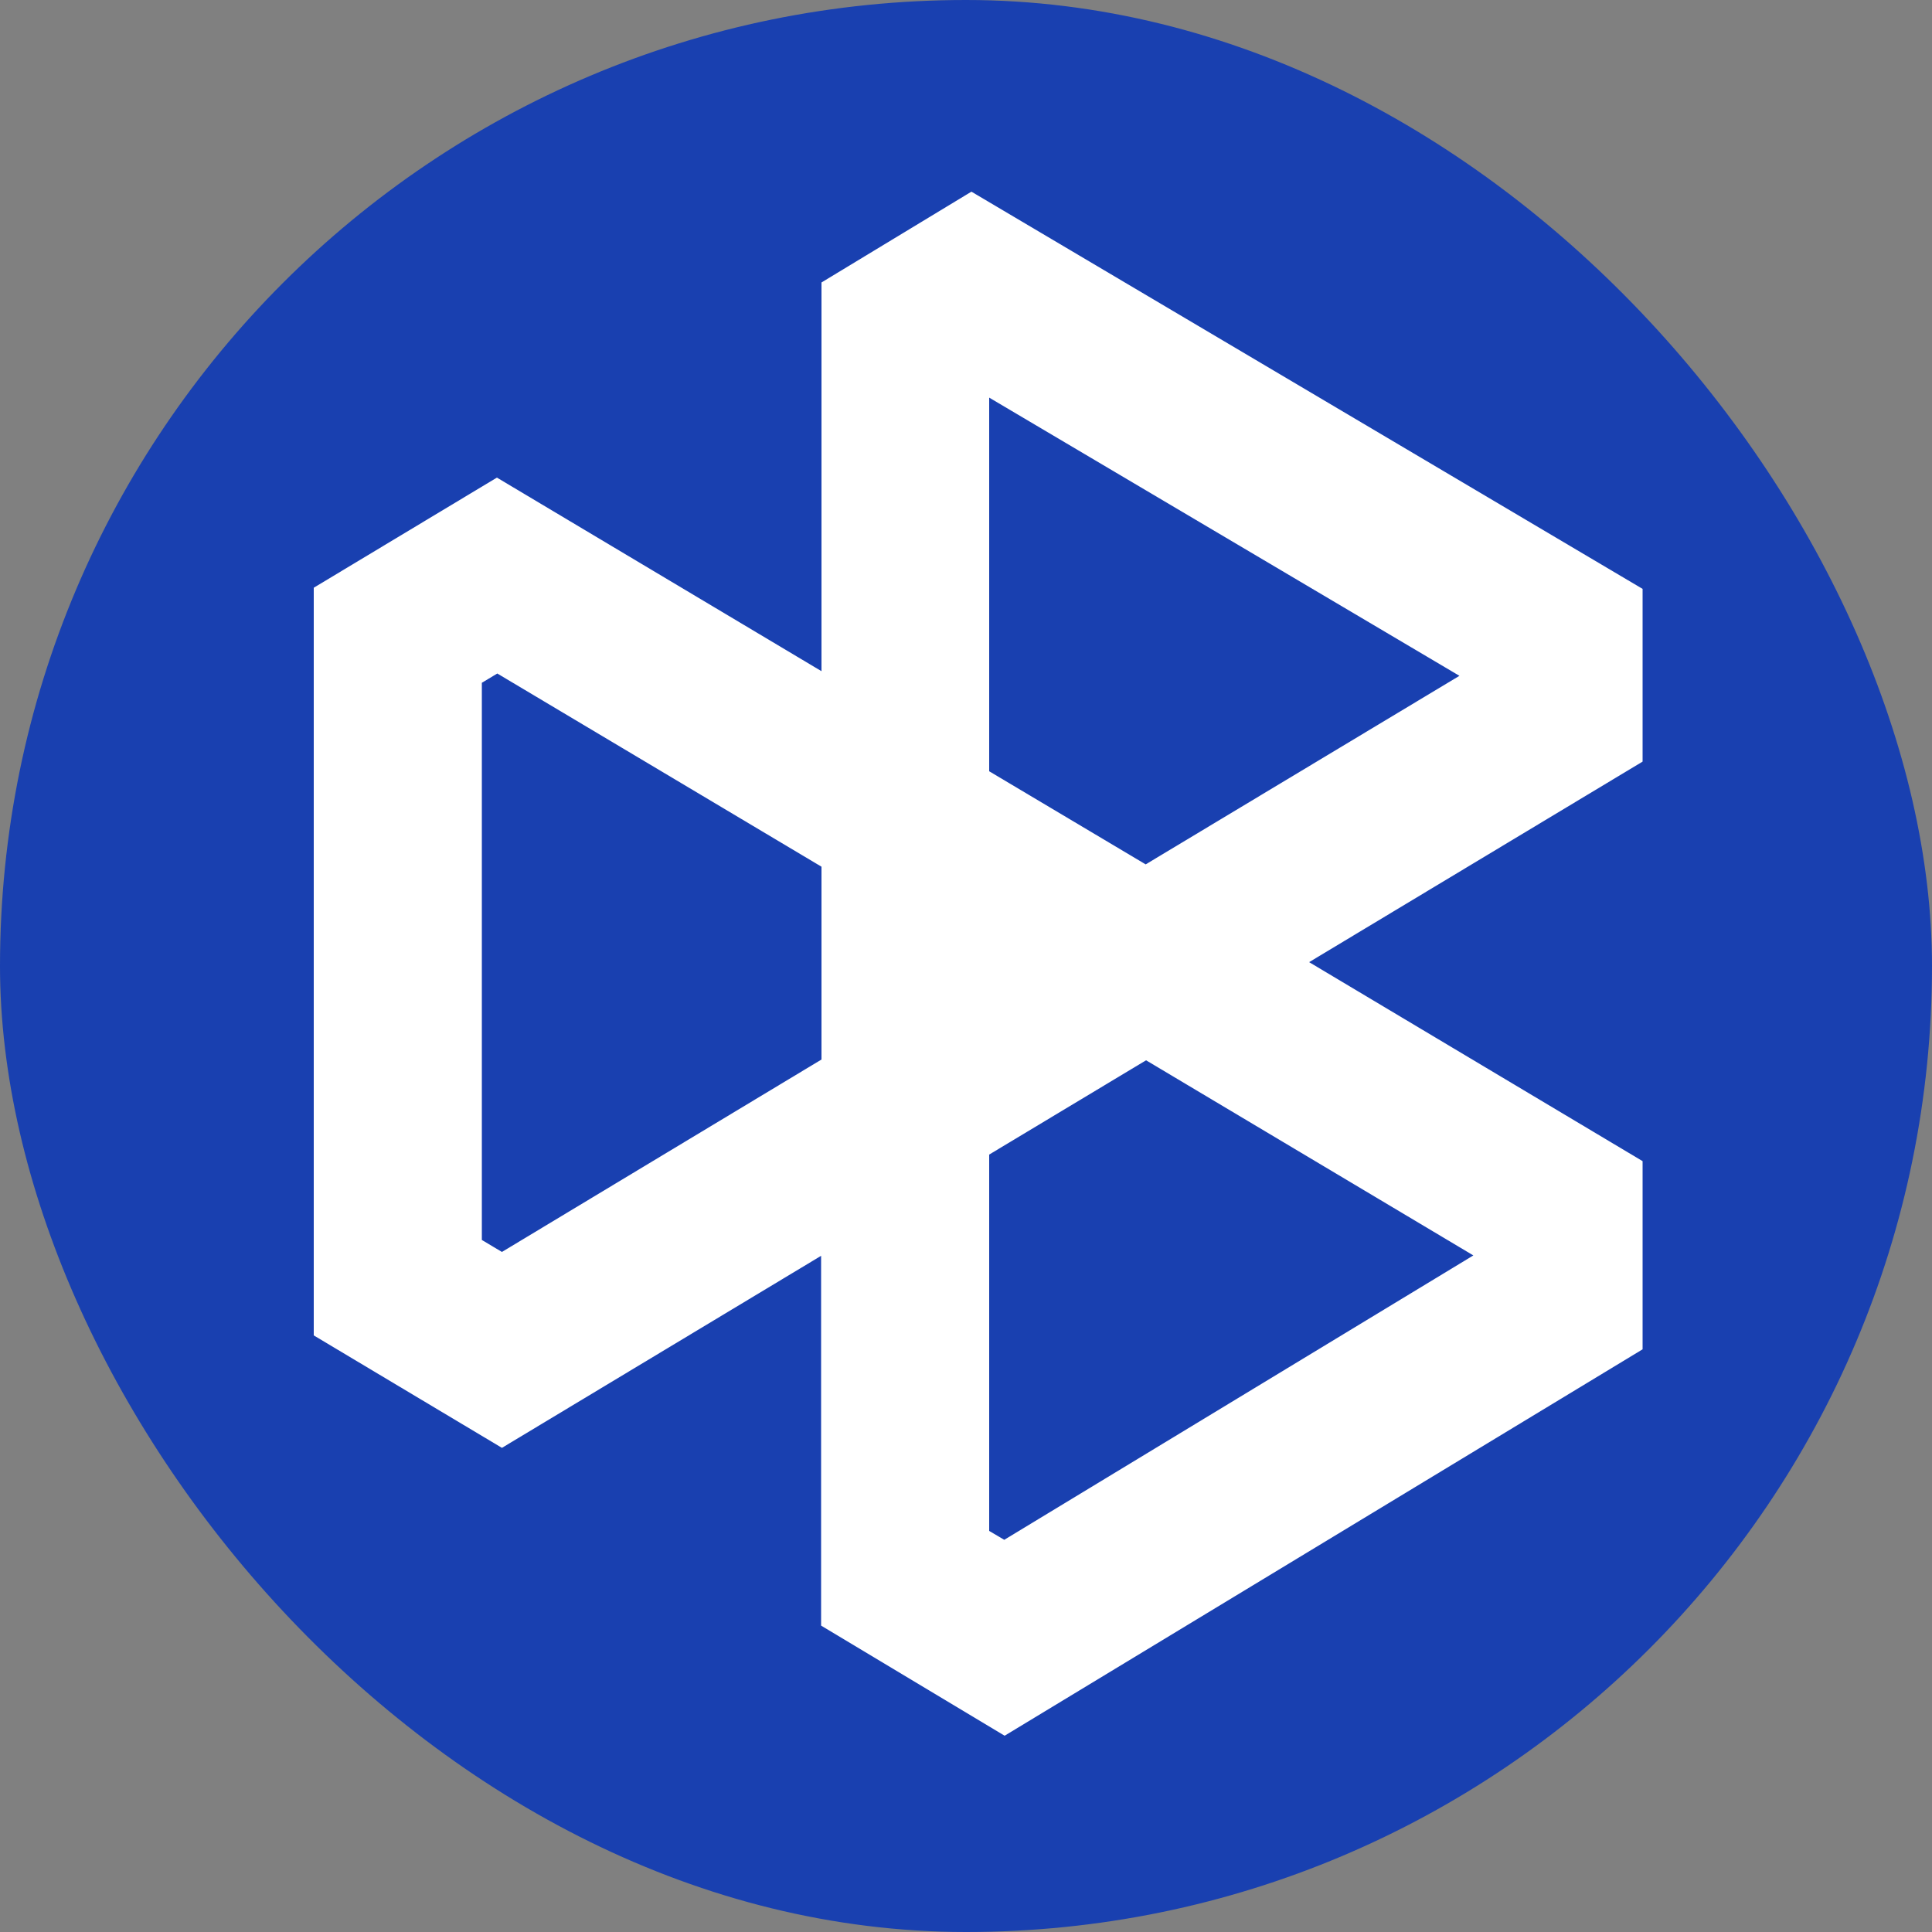 <svg width="250" height="250" viewBox="0 0 250 250" fill="none" xmlns="http://www.w3.org/2000/svg">
<rect x="0" y="0" width="250" height="250" fill="#808080" stroke="none"/>
<g clip-path="url(#clip0_242_93294)">
<path d="M125 250C194.05 250 250 194.05 250 125C250 55.95 194.05 0 125 0C55.95 0 0 55.95 0 125C0 194.05 55.95 250 125 250Z" fill="#1940B0"/>
<path fill-rule="evenodd" clip-rule="evenodd" d="M125.7 24.801L212.55 76.201V98.551L169.4 124.501L212.55 150.251V174.601L130 224.601L106.25 210.351V162.501L64.95 187.351L40.6 172.801V76.051L64.3 61.801L106.3 86.851V36.551L125.7 24.801ZM106.3 112.151L64.35 87.151L62.35 88.351V160.451L64.95 162.001L106.3 137.101V112.151ZM128 149.401L148.3 137.201L190.65 162.451L129.95 199.251L128 198.101V149.401ZM148.25 111.851L128 99.801V51.451L188.85 87.451L148.25 111.851Z" fill="white"/>
</g>
<defs>
<clipPath id="clip0_242_93294">
<rect width="250" height="250" rx="125" fill="white"/>
</clipPath>
</defs>
</svg>
